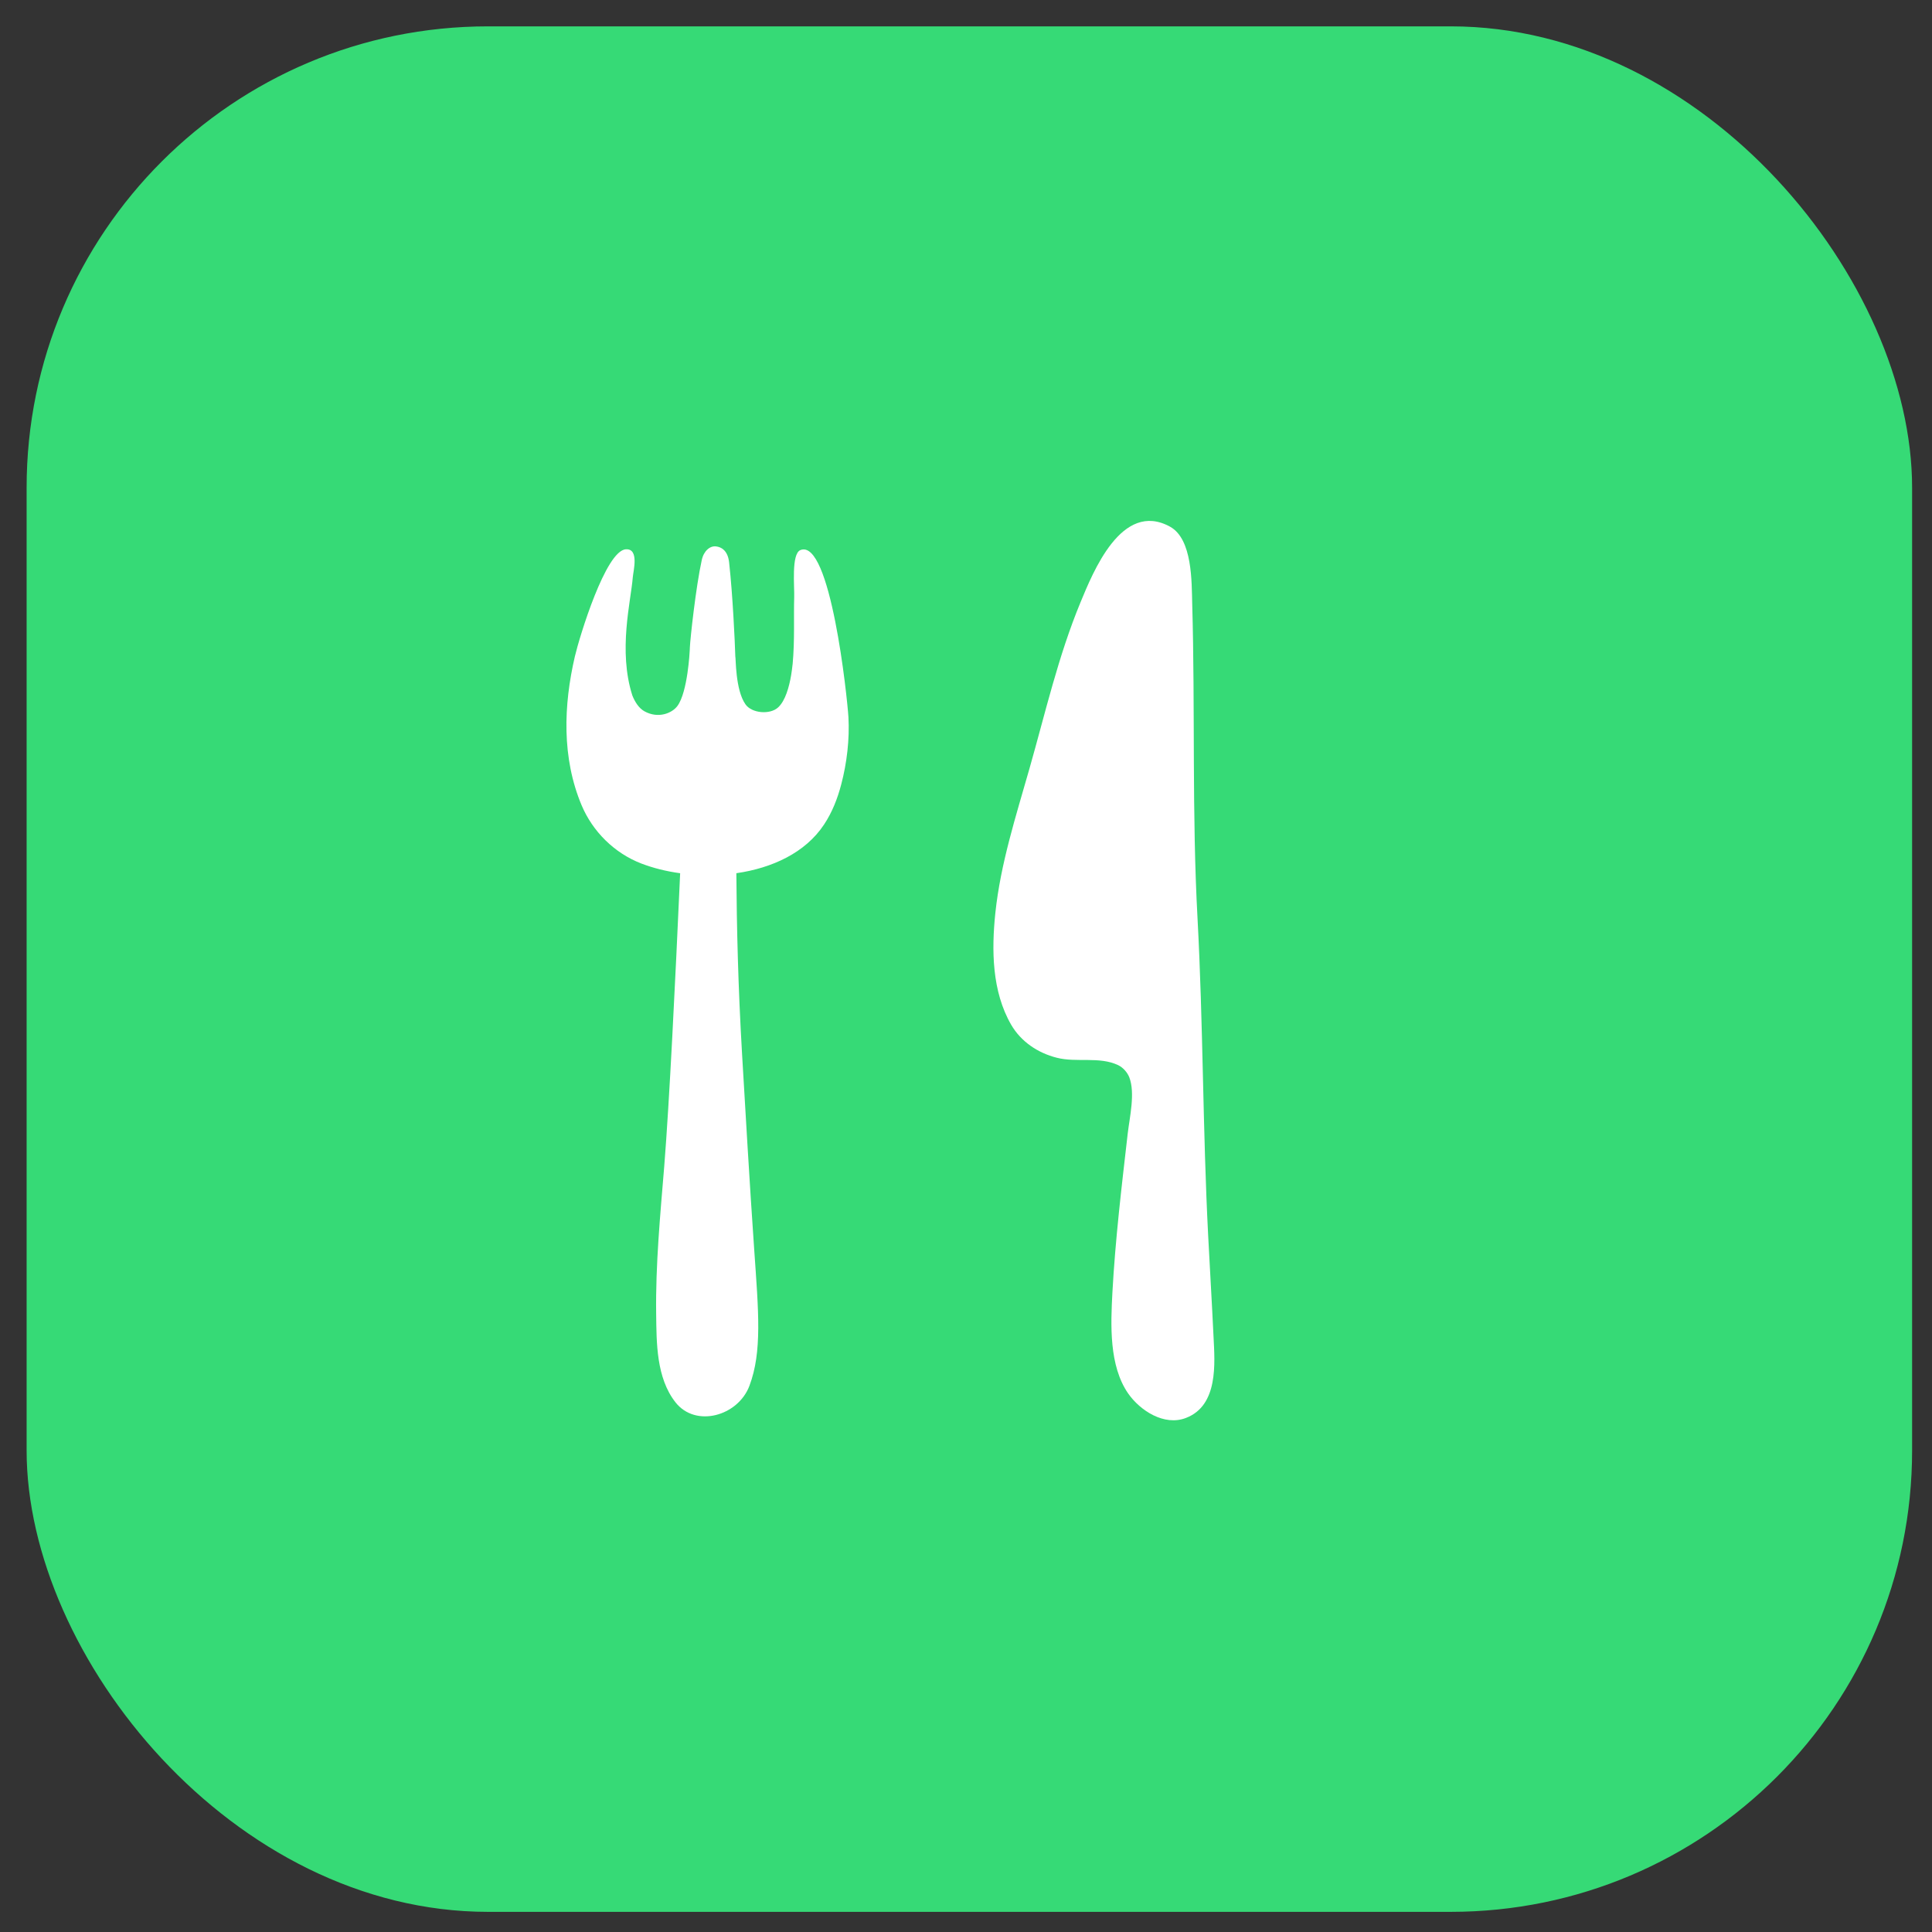 <svg width="67" height="67" viewBox="0 0 67 67" fill="none" xmlns="http://www.w3.org/2000/svg">
<rect x="0" y="0" width="67" height="67" fill="#333333" stroke="none"/>
<rect x="0.923" y="0.914" width="65.387" height="65.387" rx="16" fill="#36DA76"/>
<path d="M42.084 46.352C42.029 45.179 41.957 44.012 41.898 42.847C41.71 39.204 41.726 35.507 41.529 31.846C41.332 28.212 41.449 24.576 41.345 20.942C41.324 20.187 41.358 18.696 40.576 18.265C38.895 17.34 37.897 19.863 37.47 20.89C36.699 22.754 36.253 24.715 35.703 26.646C35.233 28.299 34.699 29.947 34.518 31.659C34.384 32.943 34.396 34.38 35.067 35.538C35.404 36.119 35.986 36.515 36.65 36.682C37.338 36.858 38.125 36.628 38.778 36.939C38.947 37.02 39.095 37.189 39.163 37.36C39.374 37.91 39.174 38.745 39.108 39.313C38.898 41.142 38.677 42.988 38.577 44.826C38.519 45.937 38.454 47.36 39.126 48.328C39.538 48.916 40.373 49.465 41.127 49.173C42.253 48.742 42.131 47.286 42.084 46.352V46.352Z" fill="white"/>
<path d="M27.758 19.076C27.434 19.206 27.557 20.363 27.542 20.719C27.521 21.358 27.565 22.203 27.488 23.03C27.487 23.038 27.486 23.043 27.485 23.048C27.478 23.106 27.473 23.168 27.463 23.233C27.453 23.296 27.443 23.357 27.435 23.42C27.366 23.824 27.235 24.302 26.986 24.531C26.704 24.793 26.073 24.738 25.854 24.428C25.495 23.924 25.522 22.799 25.5 22.765C25.485 22.233 25.408 20.623 25.291 19.561C25.282 19.481 25.266 19 24.827 18.948C24.622 18.926 24.407 19.101 24.337 19.42C24.13 20.361 23.937 22.155 23.925 22.437C23.922 22.465 23.921 22.497 23.921 22.523C23.921 22.523 23.92 22.528 23.921 22.531C23.919 22.589 23.849 23.995 23.494 24.48C23.308 24.734 22.825 24.934 22.345 24.665C22.154 24.557 22.023 24.348 21.931 24.124C21.429 22.563 21.88 20.843 21.944 20.023C21.963 19.793 22.172 19.023 21.706 19.049C21.005 19.087 20.099 22.075 19.937 22.76C19.54 24.463 19.48 26.284 20.17 27.927C20.554 28.838 21.304 29.583 22.235 29.944C22.646 30.102 23.103 30.217 23.587 30.283C23.413 34.157 23.215 38.199 23.035 40.448C22.896 42.141 22.733 43.852 22.755 45.552C22.768 46.568 22.757 47.779 23.424 48.63C24.121 49.52 25.592 49.111 25.989 48.06C26.435 46.875 26.305 45.494 26.154 43.318C26.001 41.14 25.83 38.168 25.735 36.57C25.597 34.216 25.549 32.159 25.536 30.282C26.774 30.105 27.93 29.573 28.576 28.596C28.86 28.169 29.046 27.691 29.174 27.199C29.37 26.455 29.465 25.639 29.423 24.872C29.38 24.165 28.799 18.659 27.758 19.076V19.076Z" fill="white"/>
</svg>
